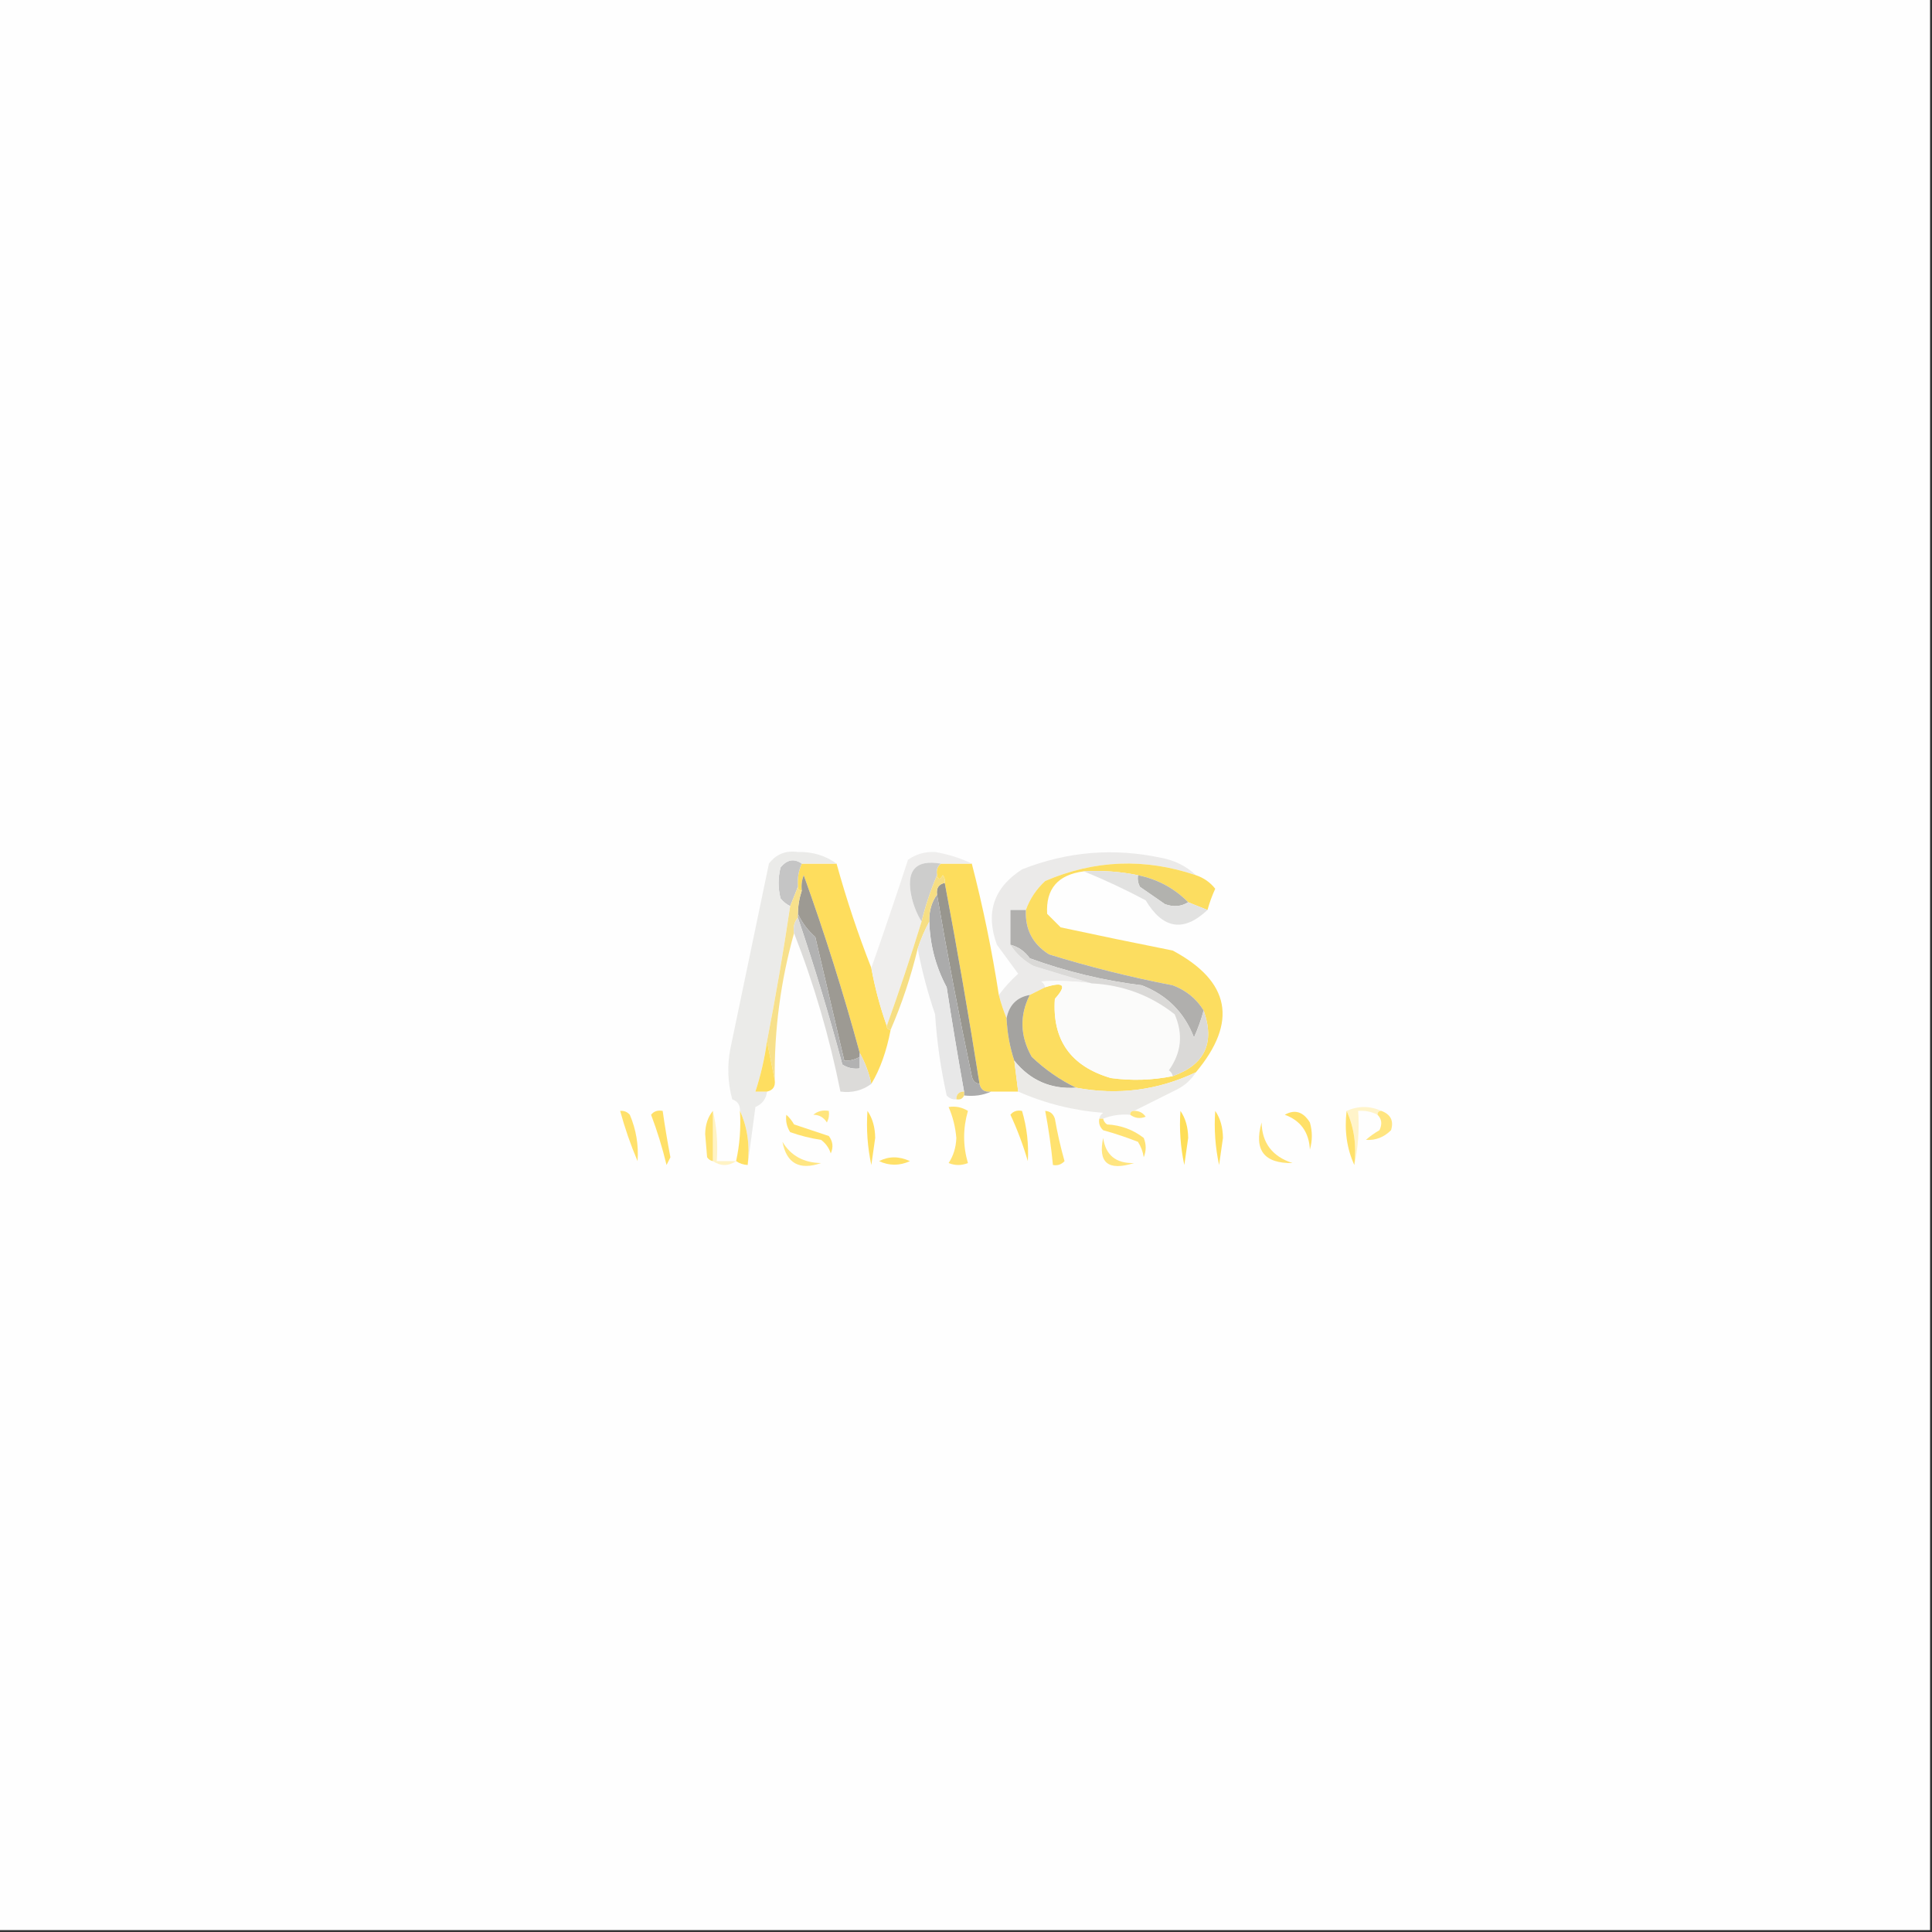 <?xml version="1.0" encoding="UTF-8"?>
<!DOCTYPE svg PUBLIC "-//W3C//DTD SVG 1.1//EN" "http://www.w3.org/Graphics/SVG/1.1/DTD/svg11.dtd">
<svg xmlns="http://www.w3.org/2000/svg" version="1.1" width="500px" height="500px" style="shape-rendering:geometricPrecision; text-rendering:geometricPrecision; image-rendering:optimizeQuality; fill-rule:evenodd; clip-rule:evenodd" xmlns:xlink="http://www.w3.org/1999/xlink">
<rect width="100%" height="100%" fill="#333333" stroke="none"/>
<g><path style="opacity:1" fill="#fefefe" d="M -0.5,-0.5 C 166.167,-0.5 332.833,-0.5 499.5,-0.5C 499.5,166.167 499.5,332.833 499.5,499.5C 332.833,499.5 166.167,499.5 -0.5,499.5C -0.5,332.833 -0.5,166.167 -0.5,-0.5 Z"/></g>
<g><path style="opacity:1" fill="#ebeae9" d="M 309.5,226.5 C 296.279,222.022 283.279,222.522 270.5,228C 268.192,230.128 266.526,232.628 265.5,235.5C 264.167,235.5 262.833,235.5 261.5,235.5C 261.5,238.5 261.5,241.5 261.5,244.5C 262.957,246.785 264.957,248.618 267.5,250C 272.604,251.576 277.604,253.076 282.5,254.5C 278.168,253.903 273.835,253.737 269.5,254C 270.056,254.383 270.389,254.883 270.5,255.5C 269.167,256.167 267.833,256.833 266.5,257.5C 263.192,258.065 261.192,260.065 260.5,263.5C 259.715,261.626 259.048,259.626 258.5,257.5C 259.954,255.542 261.621,253.709 263.5,252C 261.681,249.511 259.848,247.011 258,244.5C 254.983,236.217 257.15,229.717 264.5,225C 276.18,220.371 288.18,219.371 300.5,222C 304.035,222.663 307.035,224.163 309.5,226.5 Z"/></g>
<g><path style="opacity:1" fill="#fedd5d" d="M 207.5,223.5 C 210.5,223.5 213.5,223.5 216.5,223.5C 219.054,232.745 222.054,241.745 225.5,250.5C 226.424,255.607 227.758,260.607 229.5,265.5C 229.5,266.167 229.833,266.5 230.5,266.5C 229.442,272.06 227.776,276.726 225.5,280.5C 224.871,277.603 223.871,274.936 222.5,272.5C 218.279,256.941 213.446,241.608 208,226.5C 207.51,227.793 207.343,229.127 207.5,230.5C 206.833,230.5 206.5,230.167 206.5,229.5C 206.325,227.379 206.659,225.379 207.5,223.5 Z"/></g>
<g><path style="opacity:1" fill="#fddd5d" d="M 243.5,223.5 C 246.167,223.5 248.833,223.5 251.5,223.5C 254.379,234.601 256.712,245.934 258.5,257.5C 259.048,259.626 259.715,261.626 260.5,263.5C 260.659,267.291 261.325,270.958 262.5,274.5C 262.833,277.167 263.167,279.833 263.5,282.5C 261.167,282.5 258.833,282.5 256.5,282.5C 254.821,282.715 253.821,282.048 253.5,280.5C 250.76,263.132 247.76,245.799 244.5,228.5C 244.631,227.761 244.464,227.094 244,226.5C 243.31,227.738 242.81,227.738 242.5,226.5C 242.263,225.209 242.596,224.209 243.5,223.5 Z"/></g>
<g><path style="opacity:1" fill="#fcdd60" d="M 309.5,226.5 C 311.518,227.175 313.184,228.341 314.5,230C 313.68,231.8 313.014,233.634 312.5,235.5C 310.833,234.833 309.167,234.167 307.5,233.5C 303.929,229.879 299.596,227.546 294.5,226.5C 289.93,225.559 285.263,225.226 280.5,225.5C 273.79,226.361 270.623,230.028 271,236.5C 272.167,237.667 273.333,238.833 274.5,240C 284.143,242.072 293.81,244.072 303.5,246C 318.395,253.975 320.395,264.475 309.5,277.5C 299.667,282.184 289.334,283.518 278.5,281.5C 274.297,279.472 270.464,276.805 267,273.5C 263.99,268.155 263.824,262.822 266.5,257.5C 267.833,256.833 269.167,256.167 270.5,255.5C 275.355,253.969 276.189,254.969 273,258.5C 272.271,269.126 277.104,275.959 287.5,279C 292.885,279.733 298.218,279.567 303.5,278.5C 311.804,275.557 314.471,269.89 311.5,261.5C 309.603,258.441 306.936,256.274 303.5,255C 292.66,252.91 281.993,250.244 271.5,247C 267.256,244.346 265.256,240.513 265.5,235.5C 266.526,232.628 268.192,230.128 270.5,228C 283.279,222.522 296.279,222.022 309.5,226.5 Z"/></g>
<g><path style="opacity:1" fill="#c5c5c5" d="M 207.5,223.5 C 206.659,225.379 206.325,227.379 206.5,229.5C 205.833,231.167 205.167,232.833 204.5,234.5C 203.542,234.047 202.708,233.381 202,232.5C 201.333,229.833 201.333,227.167 202,224.5C 203.678,222.447 205.511,222.113 207.5,223.5 Z"/></g>
<g><path style="opacity:1" fill="#9d9a93" d="M 222.5,272.5 C 222.5,272.833 222.5,273.167 222.5,273.5C 221.292,274.234 219.959,274.567 218.5,274.5C 216.005,263.852 213.505,253.186 211,242.5C 209.052,240.771 207.552,238.771 206.5,236.5C 206.517,234.435 206.85,232.435 207.5,230.5C 207.343,229.127 207.51,227.793 208,226.5C 213.446,241.608 218.279,256.941 222.5,272.5 Z"/></g>
<g><path style="opacity:1" fill="#98968e" d="M 244.5,228.5 C 247.76,245.799 250.76,263.132 253.5,280.5C 252.414,280.38 251.747,279.713 251.5,278.5C 248.199,262.895 245.199,247.229 242.5,231.5C 242.285,229.821 242.952,228.821 244.5,228.5 Z"/></g>
<g><path style="opacity:1" fill="#ebebe9" d="M 216.5,223.5 C 213.5,223.5 210.5,223.5 207.5,223.5C 205.511,222.113 203.678,222.447 202,224.5C 201.333,227.167 201.333,229.833 202,232.5C 202.708,233.381 203.542,234.047 204.5,234.5C 202.756,246.22 200.756,257.887 198.5,269.5C 197.879,273.942 196.879,278.275 195.5,282.5C 196.5,282.5 197.5,282.5 198.5,282.5C 198.288,284.384 197.288,285.717 195.5,286.5C 194.833,291.651 194.166,296.651 193.5,301.5C 194.103,296.381 193.436,291.715 191.5,287.5C 191.585,286.005 190.919,285.005 189.5,284.5C 188.339,280.205 188.172,275.871 189,271.5C 192.335,255.492 195.668,239.492 199,223.5C 200.863,221.051 203.363,220.051 206.5,220.5C 210.265,220.4 213.599,221.4 216.5,223.5 Z"/></g>
<g><path style="opacity:1" fill="#b2b2ae" d="M 294.5,226.5 C 299.596,227.546 303.929,229.879 307.5,233.5C 305.712,234.622 303.712,234.789 301.5,234C 299.333,232.5 297.167,231 295,229.5C 294.517,228.552 294.351,227.552 294.5,226.5 Z"/></g>
<g><path style="opacity:1" fill="#efeeed" d="M 251.5,223.5 C 248.833,223.5 246.167,223.5 243.5,223.5C 236.82,222.37 234.32,225.37 236,232.5C 236.566,234.723 237.4,236.723 238.5,238.5C 235.675,247.643 232.675,256.643 229.5,265.5C 227.758,260.607 226.424,255.607 225.5,250.5C 228.733,241.301 231.9,231.968 235,222.5C 237.077,221.042 239.41,220.376 242,220.5C 245.423,221.078 248.59,222.078 251.5,223.5 Z"/></g>
<g><path style="opacity:1" fill="#cdcdcc" d="M 243.5,223.5 C 242.596,224.209 242.263,225.209 242.5,226.5C 240.875,230.303 239.542,234.303 238.5,238.5C 237.4,236.723 236.566,234.723 236,232.5C 234.32,225.37 236.82,222.37 243.5,223.5 Z"/></g>
<g><path style="opacity:1" fill="#f7e08b" d="M 206.5,229.5 C 206.5,230.167 206.833,230.5 207.5,230.5C 206.85,232.435 206.517,234.435 206.5,236.5C 206.5,236.833 206.5,237.167 206.5,237.5C 205.566,238.568 205.232,239.901 205.5,241.5C 202.022,253.899 200.355,266.566 200.5,279.5C 199.833,276.167 199.167,272.833 198.5,269.5C 200.756,257.887 202.756,246.22 204.5,234.5C 205.167,232.833 205.833,231.167 206.5,229.5 Z"/></g>
<g><path style="opacity:1" fill="#ababab" d="M 242.5,231.5 C 245.199,247.229 248.199,262.895 251.5,278.5C 251.747,279.713 252.414,280.38 253.5,280.5C 253.821,282.048 254.821,282.715 256.5,282.5C 254.393,283.468 252.059,283.802 249.5,283.5C 249.5,283.167 249.5,282.833 249.5,282.5C 247.891,273.528 246.391,264.528 245,255.5C 242.177,250.235 240.677,244.568 240.5,238.5C 240.41,235.848 241.076,233.515 242.5,231.5 Z"/></g>
<g><path style="opacity:1" fill="#e2e2e1" d="M 280.5,225.5 C 285.263,225.226 289.93,225.559 294.5,226.5C 294.351,227.552 294.517,228.552 295,229.5C 297.167,231 299.333,232.5 301.5,234C 303.712,234.789 305.712,234.622 307.5,233.5C 309.167,234.167 310.833,234.833 312.5,235.5C 306.322,241.305 300.989,240.472 296.5,233C 291.227,230.196 285.893,227.696 280.5,225.5 Z"/></g>
<g><path style="opacity:1" fill="#f6de83" d="M 242.5,226.5 C 242.81,227.738 243.31,227.738 244,226.5C 244.464,227.094 244.631,227.761 244.5,228.5C 242.952,228.821 242.285,229.821 242.5,231.5C 241.076,233.515 240.41,235.848 240.5,238.5C 239.323,240.679 238.323,243.013 237.5,245.5C 235.738,252.785 233.405,259.785 230.5,266.5C 229.833,266.5 229.5,266.167 229.5,265.5C 232.675,256.643 235.675,247.643 238.5,238.5C 239.542,234.303 240.875,230.303 242.5,226.5 Z"/></g>
<g><path style="opacity:1" fill="#b0afad" d="M 265.5,235.5 C 265.256,240.513 267.256,244.346 271.5,247C 281.993,250.244 292.66,252.91 303.5,255C 306.936,256.274 309.603,258.441 311.5,261.5C 310.876,263.834 310.043,266.167 309,268.5C 306.5,262 302,257.5 295.5,255C 285.562,253.765 275.895,251.432 266.5,248C 265.211,246.198 263.544,245.031 261.5,244.5C 261.5,241.5 261.5,238.5 261.5,235.5C 262.833,235.5 264.167,235.5 265.5,235.5 Z"/></g>
<g><path style="opacity:1" fill="#fbfbfa" d="M 282.5,254.5 C 290.594,254.917 297.761,257.584 304,262.5C 306.241,267.624 305.741,272.457 302.5,277C 303.056,277.383 303.389,277.883 303.5,278.5C 298.218,279.567 292.885,279.733 287.5,279C 277.104,275.959 272.271,269.126 273,258.5C 276.189,254.969 275.355,253.969 270.5,255.5C 270.389,254.883 270.056,254.383 269.5,254C 273.835,253.737 278.168,253.903 282.5,254.5 Z"/></g>
<g><path style="opacity:1" fill="#b2b2b2" d="M 206.5,236.5 C 207.552,238.771 209.052,240.771 211,242.5C 213.505,253.186 216.005,263.852 218.5,274.5C 219.959,274.567 221.292,274.234 222.5,273.5C 222.5,274.5 222.5,275.5 222.5,276.5C 220.856,276.714 219.356,276.38 218,275.5C 214.578,262.672 210.744,250.005 206.5,237.5C 206.5,237.167 206.5,236.833 206.5,236.5 Z"/></g>
<g><path style="opacity:1" fill="#fede60" d="M 198.5,269.5 C 199.167,272.833 199.833,276.167 200.5,279.5C 200.715,281.179 200.048,282.179 198.5,282.5C 197.5,282.5 196.5,282.5 195.5,282.5C 196.879,278.275 197.879,273.942 198.5,269.5 Z"/></g>
<g><path style="opacity:1" fill="#dad9d7" d="M 261.5,244.5 C 263.544,245.031 265.211,246.198 266.5,248C 275.895,251.432 285.562,253.765 295.5,255C 302,257.5 306.5,262 309,268.5C 310.043,266.167 310.876,263.834 311.5,261.5C 314.471,269.89 311.804,275.557 303.5,278.5C 303.389,277.883 303.056,277.383 302.5,277C 305.741,272.457 306.241,267.624 304,262.5C 297.761,257.584 290.594,254.917 282.5,254.5C 277.604,253.076 272.604,251.576 267.5,250C 264.957,248.618 262.957,246.785 261.5,244.5 Z"/></g>
<g><path style="opacity:1" fill="#a4a3a0" d="M 266.5,257.5 C 263.824,262.822 263.99,268.155 267,273.5C 270.464,276.805 274.297,279.472 278.5,281.5C 271.94,281.933 266.607,279.6 262.5,274.5C 261.325,270.958 260.659,267.291 260.5,263.5C 261.192,260.065 263.192,258.065 266.5,257.5 Z"/></g>
<g><path style="opacity:1" fill="#e8e8e8" d="M 240.5,238.5 C 240.677,244.568 242.177,250.235 245,255.5C 246.391,264.528 247.891,273.528 249.5,282.5C 248.167,282.5 247.5,283.167 247.5,284.5C 246.504,284.586 245.671,284.252 245,283.5C 243.457,276.578 242.457,269.578 242,262.5C 240.065,256.819 238.565,251.152 237.5,245.5C 238.323,243.013 239.323,240.679 240.5,238.5 Z"/></g>
<g><path style="opacity:1" fill="#dcdbd9" d="M 206.5,237.5 C 210.744,250.005 214.578,262.672 218,275.5C 219.356,276.38 220.856,276.714 222.5,276.5C 222.5,275.5 222.5,274.5 222.5,273.5C 222.5,273.167 222.5,272.833 222.5,272.5C 223.871,274.936 224.871,277.603 225.5,280.5C 223.18,282.226 220.513,282.893 217.5,282.5C 214.661,268.334 210.661,254.668 205.5,241.5C 205.232,239.901 205.566,238.568 206.5,237.5 Z"/></g>
<g><path style="opacity:1" fill="#f7dd79" d="M 249.5,282.5 C 249.5,282.833 249.5,283.167 249.5,283.5C 249.158,284.338 248.492,284.672 247.5,284.5C 247.5,283.167 248.167,282.5 249.5,282.5 Z"/></g>
<g><path style="opacity:1" fill="#ebeae7" d="M 262.5,274.5 C 266.607,279.6 271.94,281.933 278.5,281.5C 289.334,283.518 299.667,282.184 309.5,277.5C 308.284,279.451 306.618,280.951 304.5,282C 300.741,283.879 297.075,285.713 293.5,287.5C 292.833,287.5 292.5,287.833 292.5,288.5C 290.05,288.298 287.717,288.631 285.5,289.5C 285.167,289.5 284.833,289.5 284.5,289.5C 284.611,288.883 284.944,288.383 285.5,288C 277.83,287.416 270.497,285.583 263.5,282.5C 263.167,279.833 262.833,277.167 262.5,274.5 Z"/></g>
<g><path style="opacity:1" fill="#fff4ca" d="M 348.5,287.5 C 351.5,286.167 354.5,286.167 357.5,287.5C 356.833,287.5 356.5,287.833 356.5,288.5C 354.958,287.699 353.292,287.366 351.5,287.5C 351.819,292.363 351.486,297.03 350.5,301.5C 351.103,296.381 350.436,291.715 348.5,287.5 Z"/></g>
<g><path style="opacity:1" fill="#ffe16d" d="M 160.5,287.5 C 161.496,287.414 162.329,287.748 163,288.5C 164.64,292.38 165.307,296.38 165,300.5C 163.197,296.256 161.697,291.922 160.5,287.5 Z"/></g>
<g><path style="opacity:1" fill="#ffe068" d="M 168.5,288.5 C 169.209,287.596 170.209,287.263 171.5,287.5C 172.072,291.505 172.739,295.505 173.5,299.5C 173.167,300.167 172.833,300.833 172.5,301.5C 171.407,296.974 170.073,292.641 168.5,288.5 Z"/></g>
<g><path style="opacity:1" fill="#ffe065" d="M 191.5,287.5 C 193.436,291.715 194.103,296.381 193.5,301.5C 192.391,301.443 191.391,301.11 190.5,300.5C 191.436,296.265 191.769,291.931 191.5,287.5 Z"/></g>
<g><path style="opacity:1" fill="#ffe57e" d="M 210.5,288.5 C 211.568,287.566 212.901,287.232 214.5,287.5C 214.649,288.552 214.483,289.552 214,290.5C 213.184,289.177 212.017,288.511 210.5,288.5 Z"/></g>
<g><path style="opacity:1" fill="#ffdf63" d="M 224.5,287.5 C 225.805,289.397 226.471,291.731 226.5,294.5C 226.167,296.833 225.833,299.167 225.5,301.5C 224.507,296.88 224.173,292.214 224.5,287.5 Z"/></g>
<g><path style="opacity:1" fill="#ffe272" d="M 245.5,286.5 C 247.288,286.215 248.955,286.548 250.5,287.5C 249.189,292.031 249.189,296.531 250.5,301C 248.833,301.667 247.167,301.667 245.5,301C 246.743,299.13 247.41,296.964 247.5,294.5C 247.253,291.651 246.587,288.984 245.5,286.5 Z"/></g>
<g><path style="opacity:1" fill="#ffe47a" d="M 292.5,288.5 C 292.5,287.833 292.833,287.5 293.5,287.5C 294.756,287.461 295.756,287.961 296.5,289C 295.072,289.579 293.738,289.412 292.5,288.5 Z"/></g>
<g><path style="opacity:1" fill="#fede58" d="M 305.5,287.5 C 306.805,289.397 307.471,291.731 307.5,294.5C 307.167,296.833 306.833,299.167 306.5,301.5C 305.507,296.88 305.173,292.214 305.5,287.5 Z"/></g>
<g><path style="opacity:1" fill="#ffdf60" d="M 314.5,287.5 C 315.805,289.397 316.471,291.731 316.5,294.5C 316.167,296.833 315.833,299.167 315.5,301.5C 314.507,296.88 314.173,292.214 314.5,287.5 Z"/></g>
<g><path style="opacity:1" fill="#fff3c5" d="M 184.5,287.5 C 185.485,291.634 185.818,295.968 185.5,300.5C 187.167,300.5 188.833,300.5 190.5,300.5C 188.5,301.833 186.5,301.833 184.5,300.5C 184.5,296.167 184.5,291.833 184.5,287.5 Z"/></g>
<g><path style="opacity:1" fill="#ffe26f" d="M 270.5,287.5 C 271.75,287.577 272.583,288.244 273,289.5C 273.644,293.221 274.477,296.887 275.5,300.5C 274.675,301.386 273.675,301.719 272.5,301.5C 272.043,296.799 271.376,292.132 270.5,287.5 Z"/></g>
<g><path style="opacity:1" fill="#ffe271" d="M 184.5,287.5 C 184.5,291.833 184.5,296.167 184.5,300.5C 183.883,300.389 183.383,300.056 183,299.5C 182.833,297.5 182.667,295.5 182.5,293.5C 182.539,291.048 183.206,289.048 184.5,287.5 Z"/></g>
<g><path style="opacity:1" fill="#ffe16c" d="M 348.5,287.5 C 350.436,291.715 351.103,296.381 350.5,301.5C 348.564,297.285 347.897,292.619 348.5,287.5 Z"/></g>
<g><path style="opacity:1" fill="#ffe580" d="M 356.5,288.5 C 356.5,287.833 356.833,287.5 357.5,287.5C 359.914,288.406 360.747,290.072 360,292.5C 358.149,294.336 355.983,295.17 353.5,295C 354.579,294.044 355.745,293.211 357,292.5C 357.765,290.934 357.598,289.601 356.5,288.5 Z"/></g>
<g><path style="opacity:1" fill="#ffe16c" d="M 203.5,288.5 C 204.267,289.172 204.934,290.005 205.5,291C 208.5,292 211.5,293 214.5,294C 215.554,295.388 215.72,296.888 215,298.5C 214.535,297.069 213.701,295.903 212.5,295C 209.768,294.587 207.101,293.92 204.5,293C 203.62,291.644 203.286,290.144 203.5,288.5 Z"/></g>
<g><path style="opacity:1" fill="#ffe273" d="M 284.5,289.5 C 284.833,289.5 285.167,289.5 285.5,289.5C 285.611,290.117 285.944,290.617 286.5,291C 290.076,291.19 293.242,292.357 296,294.5C 296.667,296.167 296.667,297.833 296,299.5C 295.781,298.062 295.281,296.729 294.5,295.5C 291.548,294.346 288.548,293.346 285.5,292.5C 284.614,291.675 284.281,290.675 284.5,289.5 Z"/></g>
<g><path style="opacity:1" fill="#ffe067" d="M 332.5,288.5 C 335.102,287.031 337.269,287.698 339,290.5C 339.667,292.833 339.667,295.167 339,297.5C 338.758,292.987 336.592,289.987 332.5,288.5 Z"/></g>
<g><path style="opacity:1" fill="#ffdf64" d="M 261.5,288.5 C 262.209,287.596 263.209,287.263 264.5,287.5C 265.758,291.762 266.258,296.096 266,300.5C 264.766,296.285 263.266,292.285 261.5,288.5 Z"/></g>
<g><path style="opacity:1" fill="#ffe580" d="M 285.5,294.5 C 286.133,298.953 288.8,301.12 293.5,301C 286.791,303.104 284.125,300.937 285.5,294.5 Z"/></g>
<g><path style="opacity:1" fill="#ffe272" d="M 326.5,290.5 C 326.612,295.797 329.278,299.297 334.5,301C 327.125,301.122 324.458,297.622 326.5,290.5 Z"/></g>
<g><path style="opacity:1" fill="#ffe169" d="M 227.5,300.5 C 230.024,299.2 232.691,299.2 235.5,300.5C 232.801,301.729 230.135,301.729 227.5,300.5 Z"/></g>
<g><path style="opacity:1" fill="#ffe682" d="M 202.5,295.5 C 204.651,299.084 207.984,300.917 212.5,301C 206.893,302.929 203.56,301.095 202.5,295.5 Z"/></g>
</svg>
